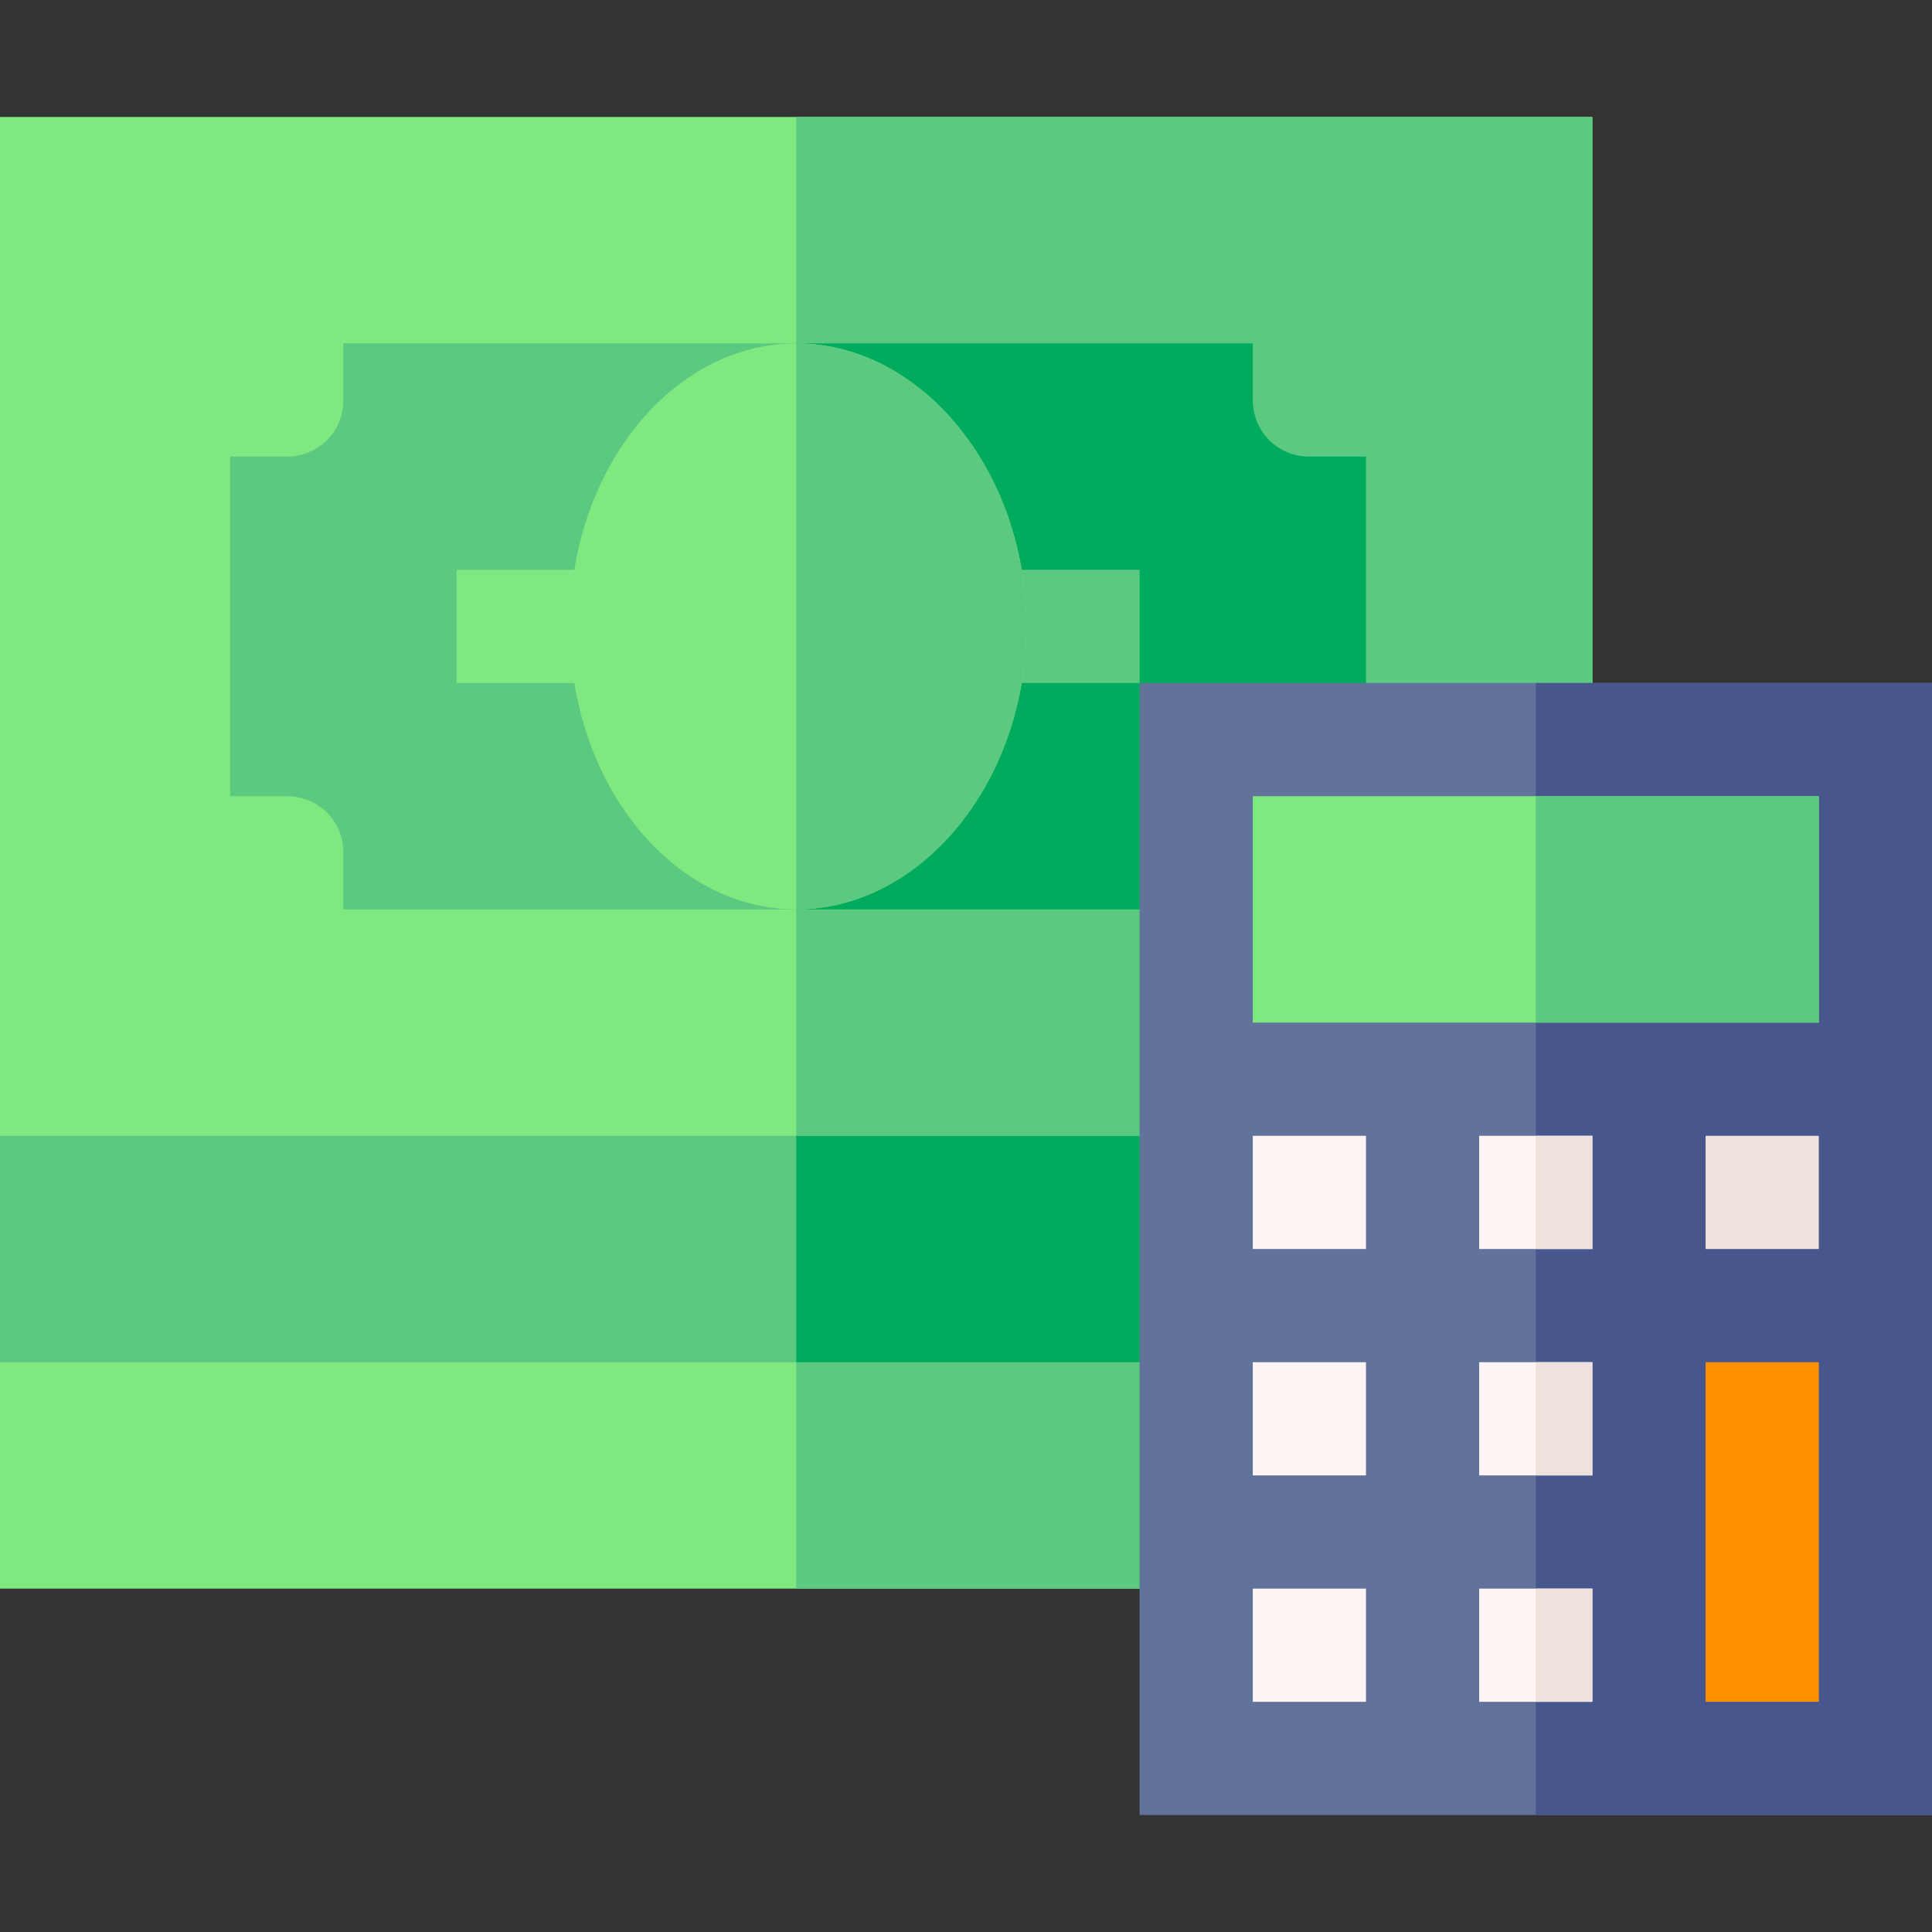 <?xml version="1.0" encoding="iso-8859-1"?>
<!-- Generator: Adobe Illustrator 19.0.0, SVG Export Plug-In . SVG Version: 6.00 Build 0)  -->
<svg xmlns="http://www.w3.org/2000/svg" xmlns:xlink="http://www.w3.org/1999/xlink" version="1.1" id="Layer_1" x="0px" y="0px" viewBox="0 0 512 512" style="enable-background:new 0 0 512 512;" xml:space="preserve" width="512" height="512">
<rect x="0" y="0" width="512" height="512" fill="#333333" stroke="none"/>
<g>
	<polygon style="fill:#7FE881;" points="422,361 422,421 0,421 0,361 30,331 392,331  "/>
	<polygon style="fill:#5BC980;" points="422,361 422,421 211,421 211,331 392,331  "/>
	<polygon style="fill:#5BC980;" points="422,301 422,361 0,361 0,301 30,271 392,271  "/>
	<polygon style="fill:#00AB5E;" points="422,301 422,361 211,361 211,271 392,271  "/>
	<rect y="31" style="fill:#7FE881;" width="422" height="270"/>
	<rect x="211" y="31" style="fill:#5BC980;" width="211" height="270"/>
	<g>
		<path style="fill:#5BC980;" d="M347,121c-8.401,0-15-6.599-15-15V91H91v15c0,8.401-6.599,15-15,15H61v90h15    c8.401,0,15,6.599,15,15v15h241v-15c0-8.401,6.599-15,15-15h15v-90H347z"/>
	</g>
	<path style="fill:#00AB5E;" d="M362,121v90h-15c-8.401,0-15,6.599-15,15v15H211V91h121v15c0,8.401,6.599,15,15,15H362z"/>
	<rect x="121" y="151" style="fill:#7FE881;" width="45" height="30"/>
	<rect x="257" y="151" style="fill:#5BC980;" width="45" height="30"/>
	<path style="fill:#7FE881;" d="M211,91c-32.999,0-60,33.6-60,75s27.001,75,60,75s61-33.6,61-75S243.999,91,211,91z"/>
	<path style="fill:#5BC980;" d="M211,241V91c32.999,0,61,33.6,61,75S243.999,241,211,241z"/>
	<g>
		<rect x="302" y="181" style="fill:#61729B;" width="210" height="300"/>
		<rect x="407" y="181" style="fill:#47568C;" width="105" height="300"/>
		<rect x="332" y="301" style="fill:#FFF5F5;" width="30" height="30"/>
		<rect x="452" y="301" style="fill:#EFE2DD;" width="30" height="30"/>
		<rect x="332" y="361" style="fill:#FFF5F5;" width="30" height="30"/>
		<rect x="452" y="361" style="fill:#FF9100;" width="30" height="90"/>
		<rect x="332" y="421" style="fill:#FFF5F5;" width="30" height="30"/>
		<rect x="392" y="361" style="fill:#FFF5F5;" width="30" height="30"/>
		<rect x="332" y="211" style="fill:#7FE881;" width="150" height="60"/>
		<rect x="392" y="301" style="fill:#FFF5F5;" width="30" height="30"/>
		<rect x="392" y="421" style="fill:#FFF5F5;" width="30" height="30"/>
		<rect x="407" y="301" style="fill:#EFE2DD;" width="15" height="30"/>
		<rect x="407" y="361" style="fill:#EFE2DD;" width="15" height="30"/>
		<rect x="407" y="421" style="fill:#EFE2DD;" width="15" height="30"/>
		<rect x="407" y="211" style="fill:#5BC980;" width="75" height="60"/>
	</g>
</g>















</svg>
